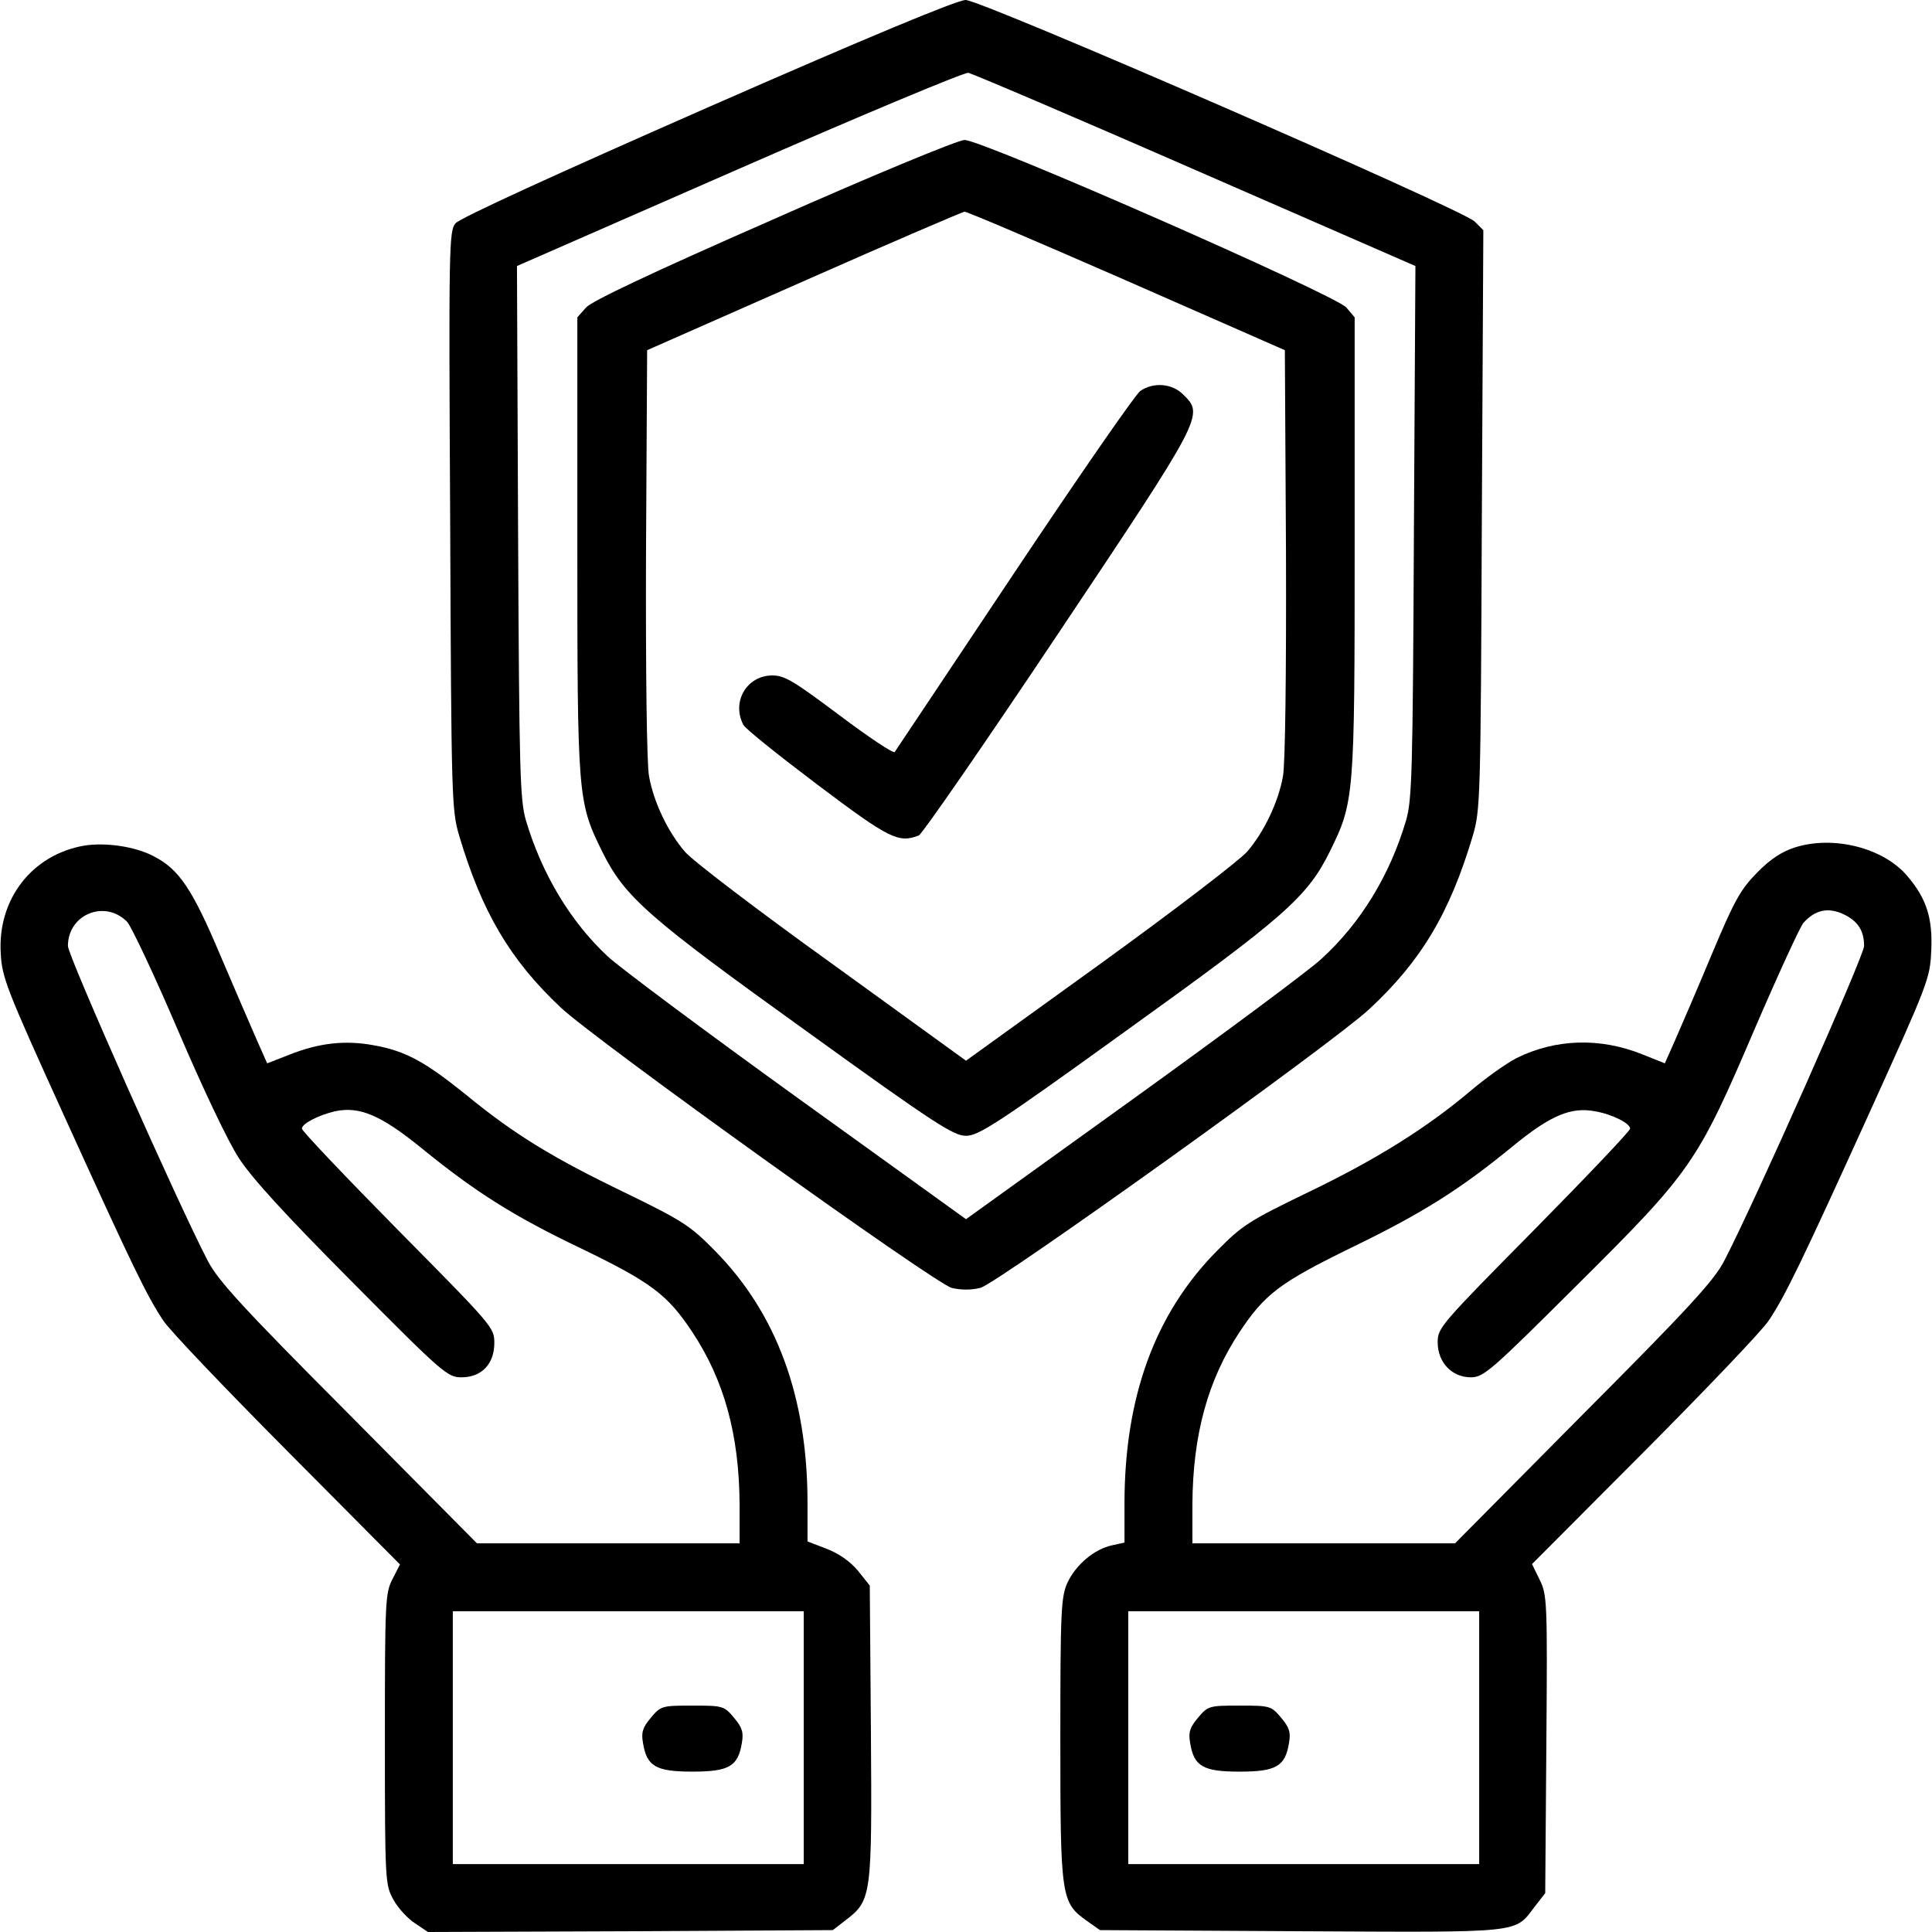 <?xml version="1.0" standalone="no"?>
<!DOCTYPE svg PUBLIC "-//W3C//DTD SVG 20010904//EN"
 "http://www.w3.org/TR/2001/REC-SVG-20010904/DTD/svg10.dtd">
<svg version="1.0" xmlns="http://www.w3.org/2000/svg"
 width="512pt" height="512pt" viewBox="0 0 512 512"
 preserveAspectRatio="xMidYMid meet">
<g transform="translate(0,512) scale(0.1,-0.1)"
fill="#000000" stroke="none">
<path d="M1875 4835 c-398 -175 -657 -293 -668 -307 -17 -20 -18 -62 -14 -787
3 -742 4 -768 24 -836 60 -202 135 -329 269 -455 91 -86 992 -732 1036 -743
24 -6 52 -6 76 0 44 11 932 647 1030 738 138 128 214 255 275 460 20 68 21 94
24 837 l4 768 -23 23 c-34 33 -1307 587 -1349 587 -22 0 -258 -98 -684 -285z
m1294 -166 l582 -254 -4 -705 c-3 -642 -5 -710 -21 -765 -43 -145 -120 -271
-224 -366 -32 -30 -257 -197 -500 -372 l-442 -318 -447 322 c-247 178 -472
346 -502 374 -99 92 -175 219 -217 360 -16 55 -18 123 -21 765 l-3 705 587
257 c324 142 597 256 609 255 11 -2 283 -118 603 -258z"/>
<path d="M2050 4539 c-326 -143 -482 -217 -497 -234 l-23 -26 0 -602 c0 -671
1 -682 66 -814 60 -121 121 -174 543 -477 338 -244 388 -276 421 -276 33 0 83
32 421 276 422 303 483 356 543 477 65 132 66 143 66 814 l0 602 -22 26 c-30
34 -966 445 -1012 444 -17 0 -242 -93 -506 -210z m936 -163 l419 -184 3 -538
c1 -318 -2 -560 -8 -591 -12 -68 -50 -148 -95 -200 -20 -23 -195 -157 -390
-298 l-355 -256 -355 257 c-195 140 -371 274 -390 297 -45 52 -83 132 -95 200
-6 31 -9 273 -8 591 l3 538 415 183 c228 101 420 183 426 184 5 1 199 -82 430
-183z"/>
<path d="M3022 4084 c-13 -9 -163 -226 -334 -482 -171 -257 -314 -470 -317
-475 -4 -4 -70 40 -147 98 -119 89 -144 105 -177 105 -68 0 -109 -70 -77 -131
6 -11 95 -82 197 -159 190 -143 214 -155 268 -134 9 4 175 244 368 533 387
579 388 581 333 635 -29 30 -79 34 -114 10z"/>
<path d="M223 2879 c-138 -24 -230 -142 -221 -286 3 -63 16 -96 167 -428 184
-405 221 -481 264 -545 16 -25 164 -180 328 -345 l299 -301 -20 -39 c-19 -37
-20 -58 -20 -425 0 -381 1 -385 23 -425 12 -22 38 -50 57 -62 l34 -23 536 2
537 3 35 27 c68 52 69 65 66 500 l-3 386 -31 39 c-20 24 -49 45 -82 58 l-52
20 0 102 c0 281 -82 503 -246 669 -65 66 -85 79 -237 153 -191 92 -293 154
-421 259 -109 88 -161 117 -246 132 -76 14 -145 6 -223 -25 l-59 -23 -27 61
c-15 34 -59 136 -97 225 -74 176 -110 229 -177 263 -49 26 -128 37 -184 28z
m114 -202 c11 -12 72 -141 134 -286 65 -152 133 -296 162 -340 35 -54 123
-150 300 -328 241 -243 253 -253 290 -253 53 0 87 35 87 91 0 41 -4 45 -255
299 -140 142 -255 263 -255 269 0 13 44 36 88 46 65 14 122 -11 227 -96 145
-118 244 -181 426 -268 184 -89 228 -122 293 -220 85 -128 125 -273 126 -458
l0 -103 -348 0 -348 0 -340 343 c-279 280 -346 353 -373 405 -78 149 -371 809
-371 835 0 84 98 124 157 64z m1793 -2162 l0 -335 -465 0 -465 0 0 335 0 335
465 0 465 0 0 -335z"/>
<path d="M1725 568 c-22 -26 -26 -39 -21 -67 10 -62 34 -76 131 -76 97 0 121
14 131 76 5 28 1 41 -21 67 -26 31 -29 32 -110 32 -81 0 -84 -1 -110 -32z"/>
<path d="M4756 2874 c-34 -11 -65 -31 -100 -67 -44 -45 -60 -74 -120 -217 -38
-91 -82 -193 -97 -227 l-27 -61 -60 24 c-112 45 -230 41 -333 -10 -27 -14 -82
-53 -122 -87 -116 -98 -250 -182 -431 -269 -155 -75 -174 -87 -240 -154 -165
-166 -246 -388 -246 -671 l0 -103 -32 -7 c-48 -10 -97 -52 -119 -99 -17 -38
-19 -71 -19 -416 0 -420 2 -432 71 -481 l34 -24 533 -3 c591 -3 565 -6 619 65
l28 36 3 395 c3 379 2 396 -18 436 l-20 41 299 300 c164 165 312 320 328 345
44 65 90 161 269 555 154 340 159 352 162 426 4 85 -12 137 -63 197 -63 75
-196 109 -299 76z m134 -179 c35 -18 50 -43 50 -82 0 -26 -293 -686 -371 -835
-27 -52 -94 -125 -373 -405 l-340 -343 -348 0 -348 0 0 103 c1 185 41 330 125
457 67 101 107 131 297 224 188 91 289 155 429 270 98 80 152 103 216 91 46
-8 93 -32 93 -46 0 -6 -115 -127 -255 -269 -247 -250 -255 -259 -255 -297 0
-54 38 -93 88 -93 34 0 53 17 280 243 306 304 320 325 472 680 62 144 120 270
129 281 32 36 68 43 111 21z m-970 -2180 l0 -335 -465 0 -465 0 0 335 0 335
465 0 465 0 0 -335z"/>
<path d="M3175 568 c-22 -26 -26 -39 -21 -67 10 -62 34 -76 131 -76 97 0 121
14 131 76 5 28 1 41 -21 67 -26 31 -29 32 -110 32 -81 0 -84 -1 -110 -32z"/>
</g>
</svg>
